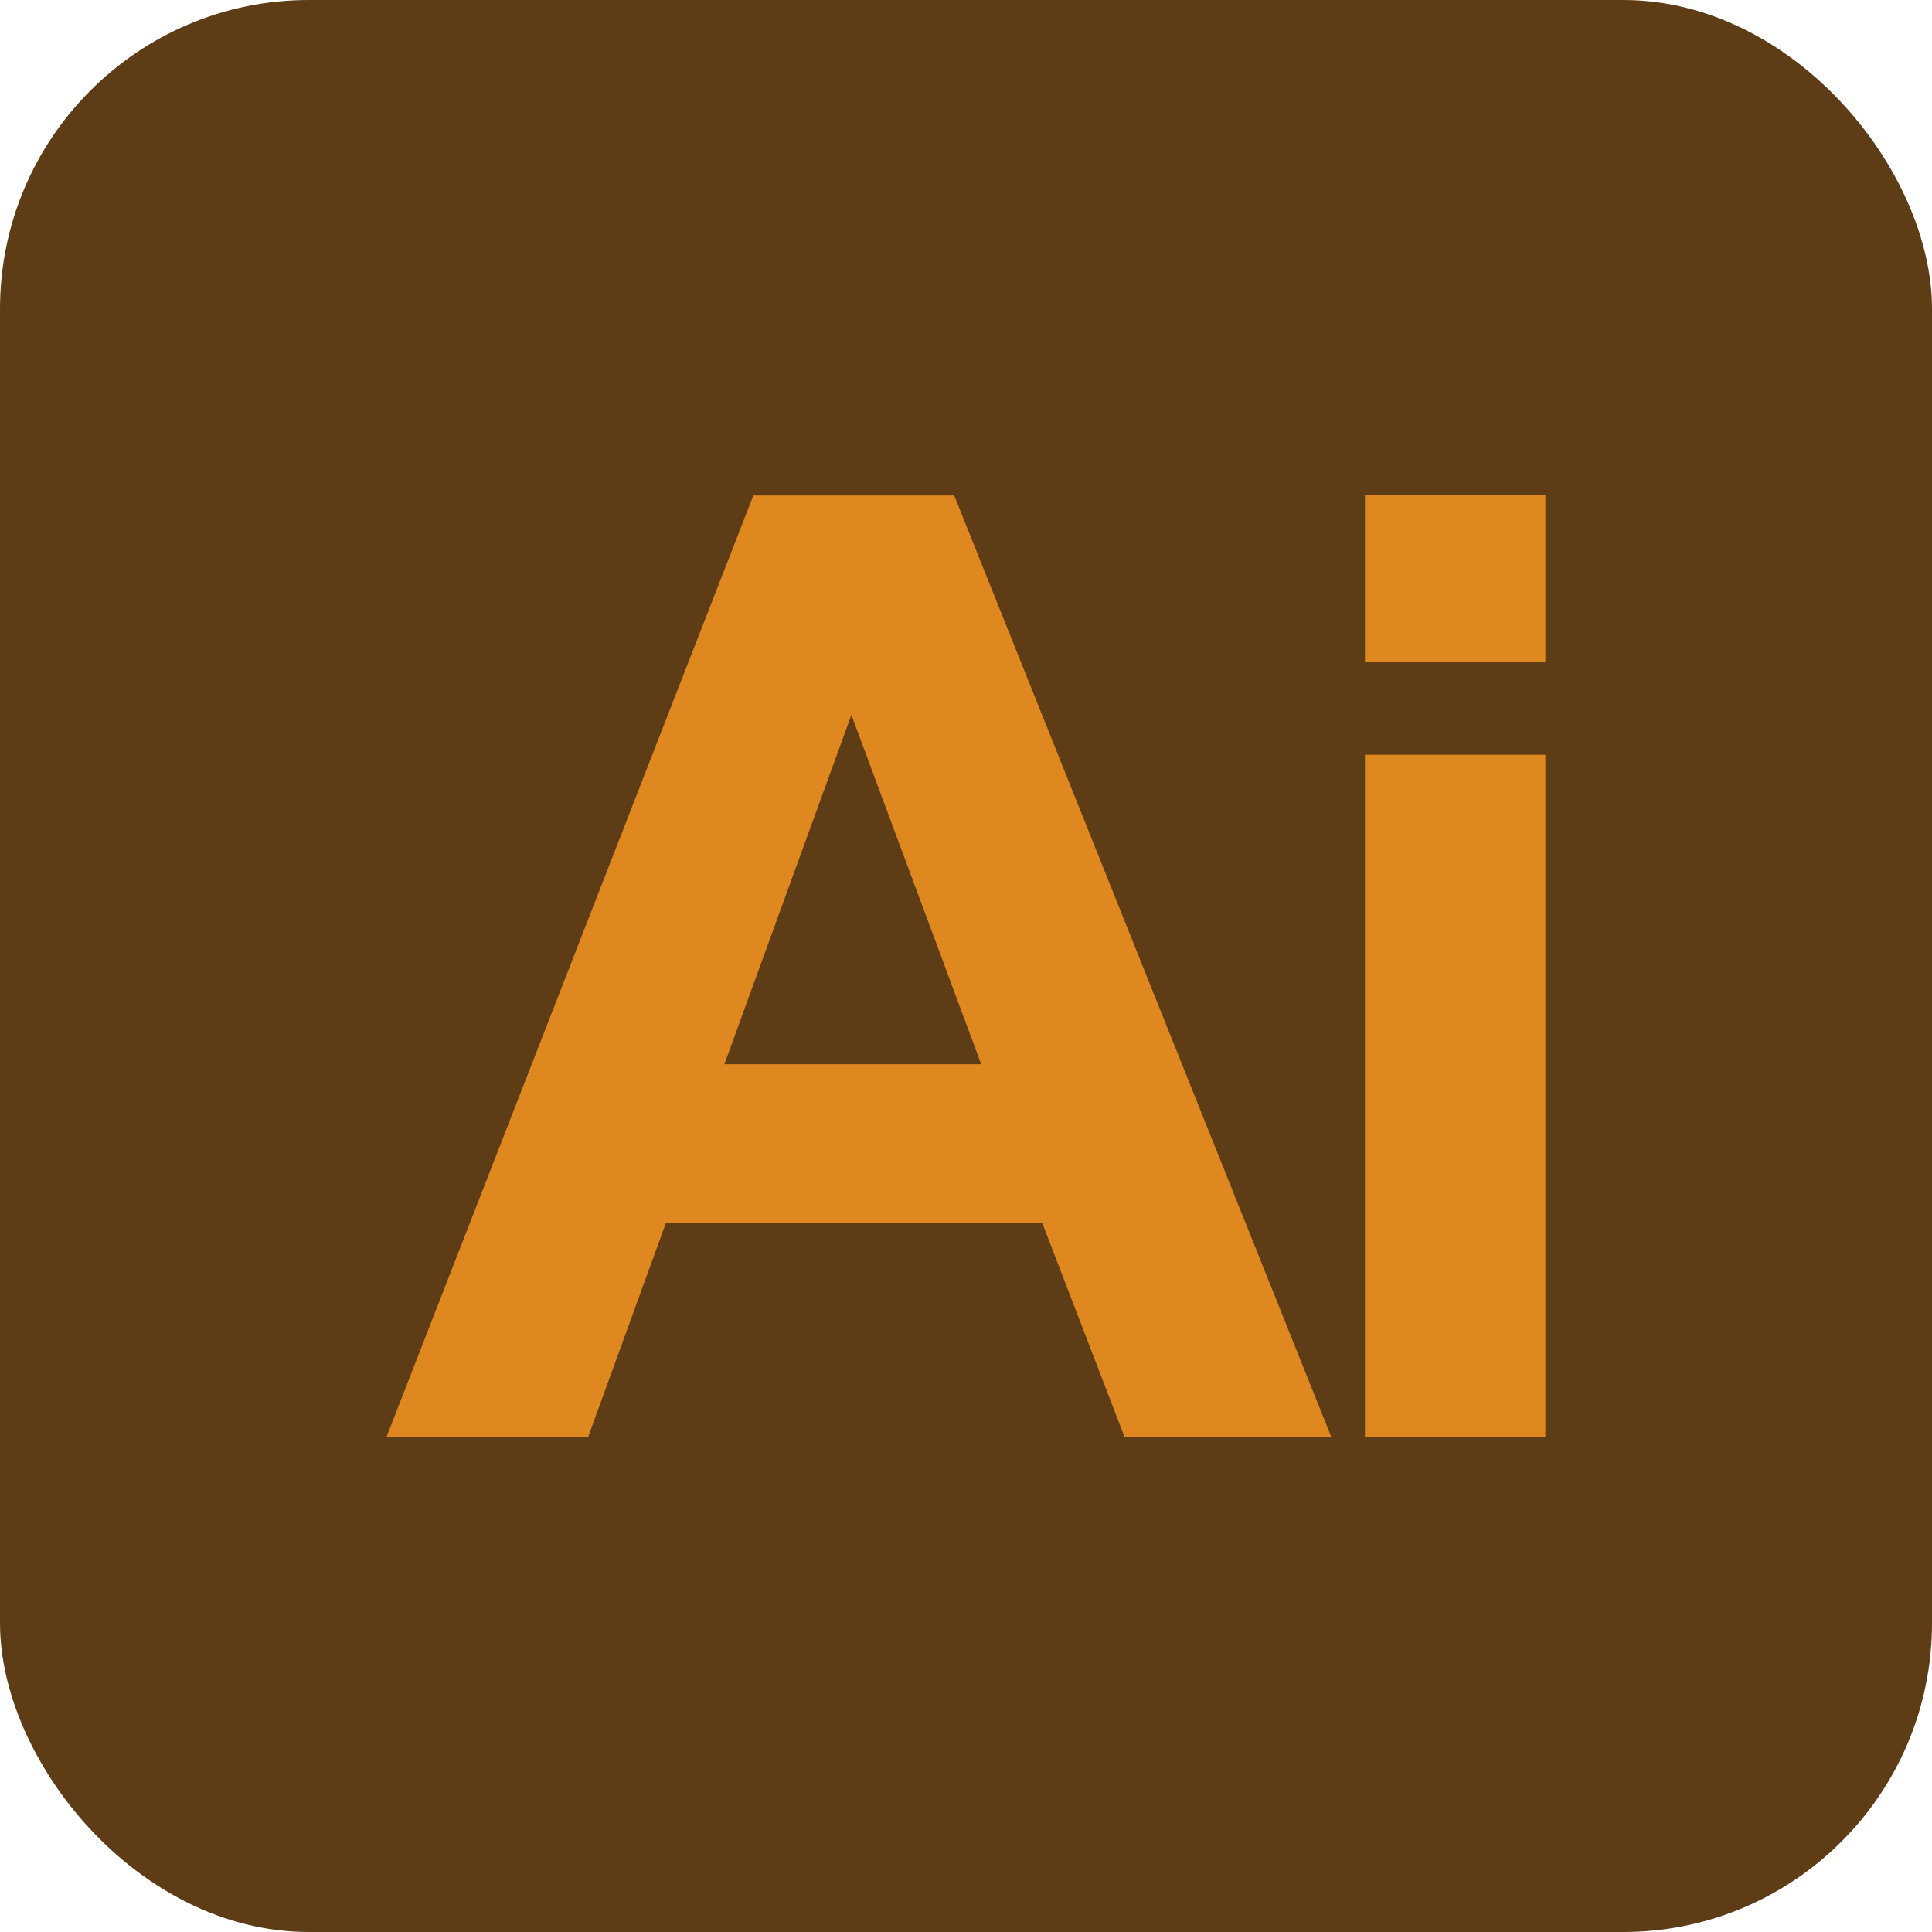 <svg id="Capa_1" data-name="Capa 1" xmlns="http://www.w3.org/2000/svg" viewBox="0 0 595.28 595.28"><defs><style>.cls-1{fill:#5e3d16;}.cls-2{fill:#df881f;}</style></defs><rect class="cls-1" width="595.28" height="595.28" rx="95.17"/><path class="cls-2" d="M410.15,442.66h-63.7l-25.33-65.88H205.19l-23.94,65.88H119.12l113-290H294ZM302.33,327.91l-40-107.63L223.19,327.91Z"/><path class="cls-2" d="M420.56,204.06V152.62h55.59v51.44Zm0,238.6V232.55h55.59V442.66Z"/></svg>